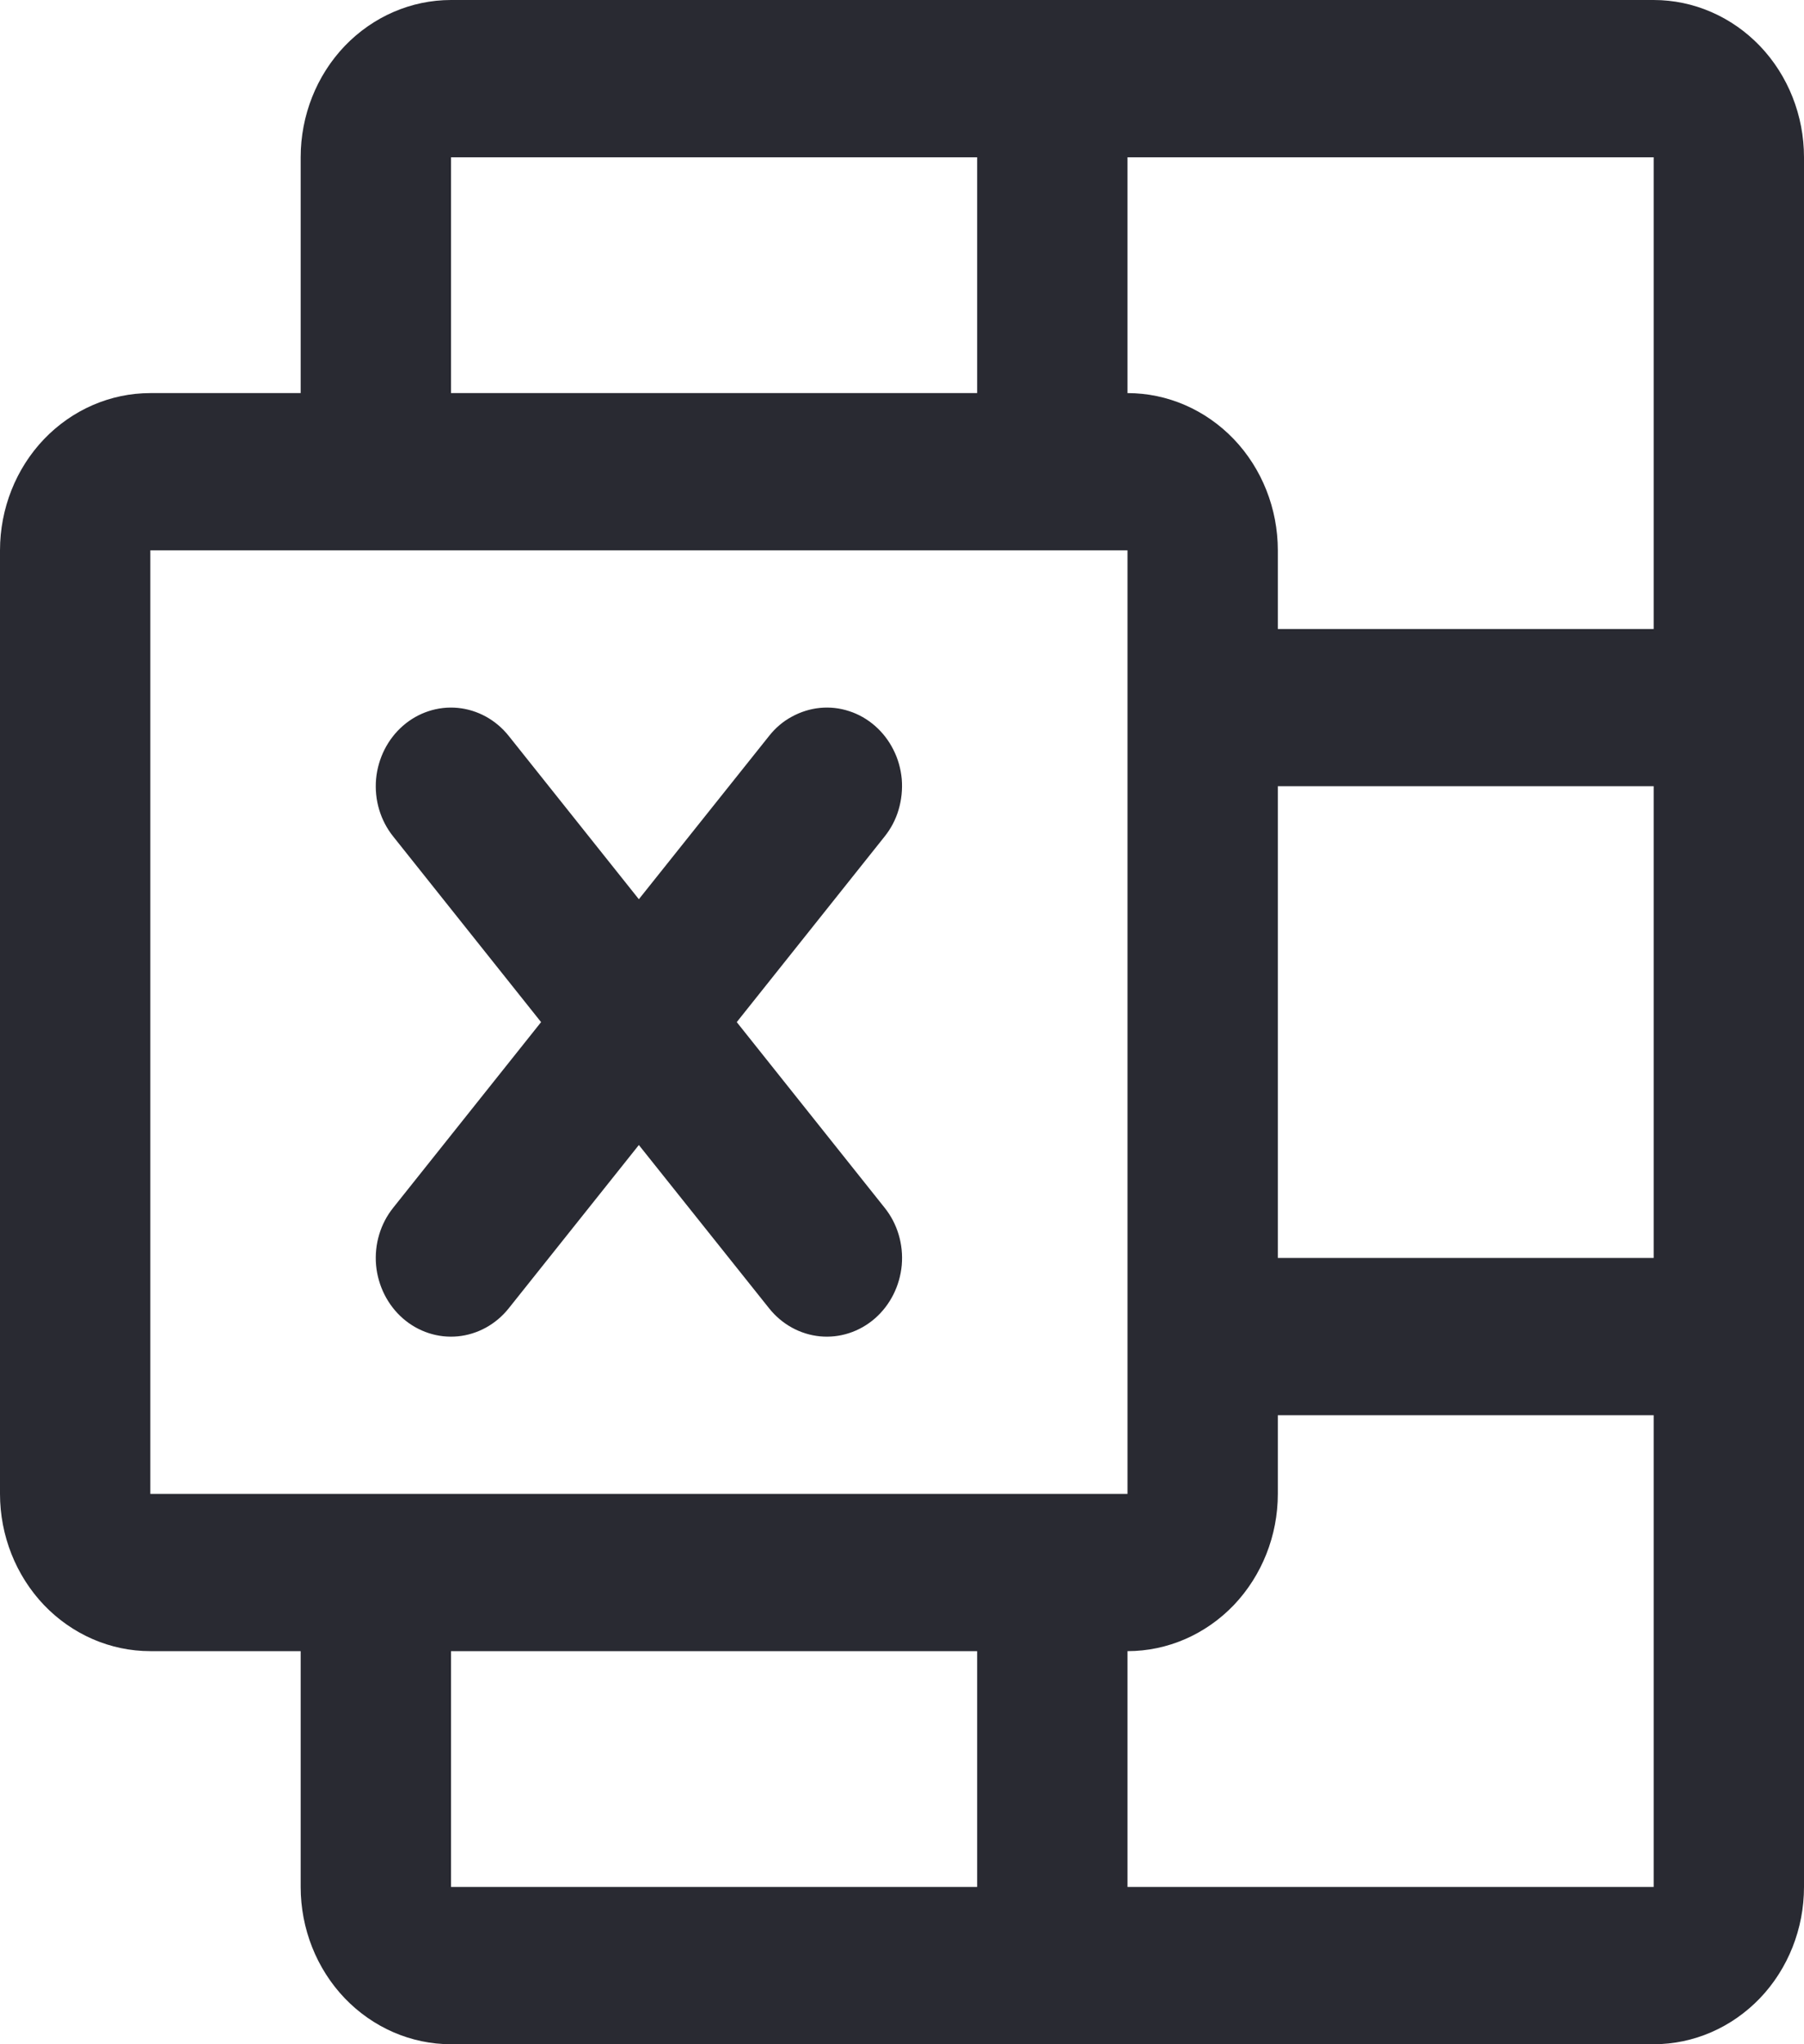 <svg width="15" height="17" viewBox="0 0 15 17" fill="none" xmlns="http://www.w3.org/2000/svg">
<path d="M13.75 0H3.75C3.418 0 3.101 0.138 2.866 0.383C2.632 0.628 2.5 0.961 2.5 1.308V3.269H1.25C0.918 3.269 0.601 3.407 0.366 3.652C0.132 3.897 0 4.23 0 4.577V12.423C0 12.77 0.132 13.102 0.366 13.348C0.601 13.593 0.918 13.731 1.25 13.731H2.5V15.692C2.5 16.039 2.632 16.372 2.866 16.617C3.101 16.862 3.418 17 3.75 17H13.75C14.082 17 14.399 16.862 14.634 16.617C14.868 16.372 15 16.039 15 15.692V1.308C15 0.961 14.868 0.628 14.634 0.383C14.399 0.138 14.082 0 13.75 0ZM10.625 6.538H13.75V10.461H10.625V6.538ZM13.75 5.231H10.625V4.577C10.625 4.23 10.493 3.897 10.259 3.652C10.024 3.407 9.707 3.269 9.375 3.269V1.308H13.75V5.231ZM3.75 1.308H8.125V3.269H3.75V1.308ZM1.25 4.577H9.375V12.423H1.25V4.577ZM3.75 13.731H8.125V15.692H3.75V13.731ZM9.375 15.692V13.731C9.707 13.731 10.024 13.593 10.259 13.348C10.493 13.102 10.625 12.77 10.625 12.423V11.769H13.75V15.692H9.375ZM3.27 10.043L4.499 8.5L3.27 6.957C3.163 6.824 3.112 6.652 3.127 6.479C3.143 6.306 3.223 6.147 3.35 6.036C3.477 5.925 3.642 5.871 3.807 5.887C3.972 5.903 4.124 5.987 4.23 6.12L5.312 7.478L6.395 6.12C6.447 6.054 6.511 5.999 6.584 5.96C6.657 5.92 6.736 5.895 6.818 5.887C6.9 5.879 6.982 5.888 7.061 5.914C7.139 5.939 7.212 5.981 7.275 6.036C7.338 6.091 7.39 6.158 7.428 6.234C7.467 6.31 7.49 6.393 7.498 6.479C7.505 6.564 7.496 6.651 7.472 6.733C7.448 6.815 7.408 6.891 7.355 6.957L6.126 8.5L7.355 10.043C7.462 10.176 7.513 10.348 7.498 10.521C7.482 10.694 7.402 10.853 7.275 10.964C7.148 11.075 6.983 11.129 6.818 11.113C6.653 11.097 6.501 11.013 6.395 10.88L5.312 9.522L4.23 10.88C4.124 11.013 3.972 11.097 3.807 11.113C3.642 11.129 3.477 11.075 3.35 10.964C3.223 10.853 3.143 10.694 3.127 10.521C3.112 10.348 3.163 10.176 3.27 10.043Z" fill="#292A32"/>
</svg>
